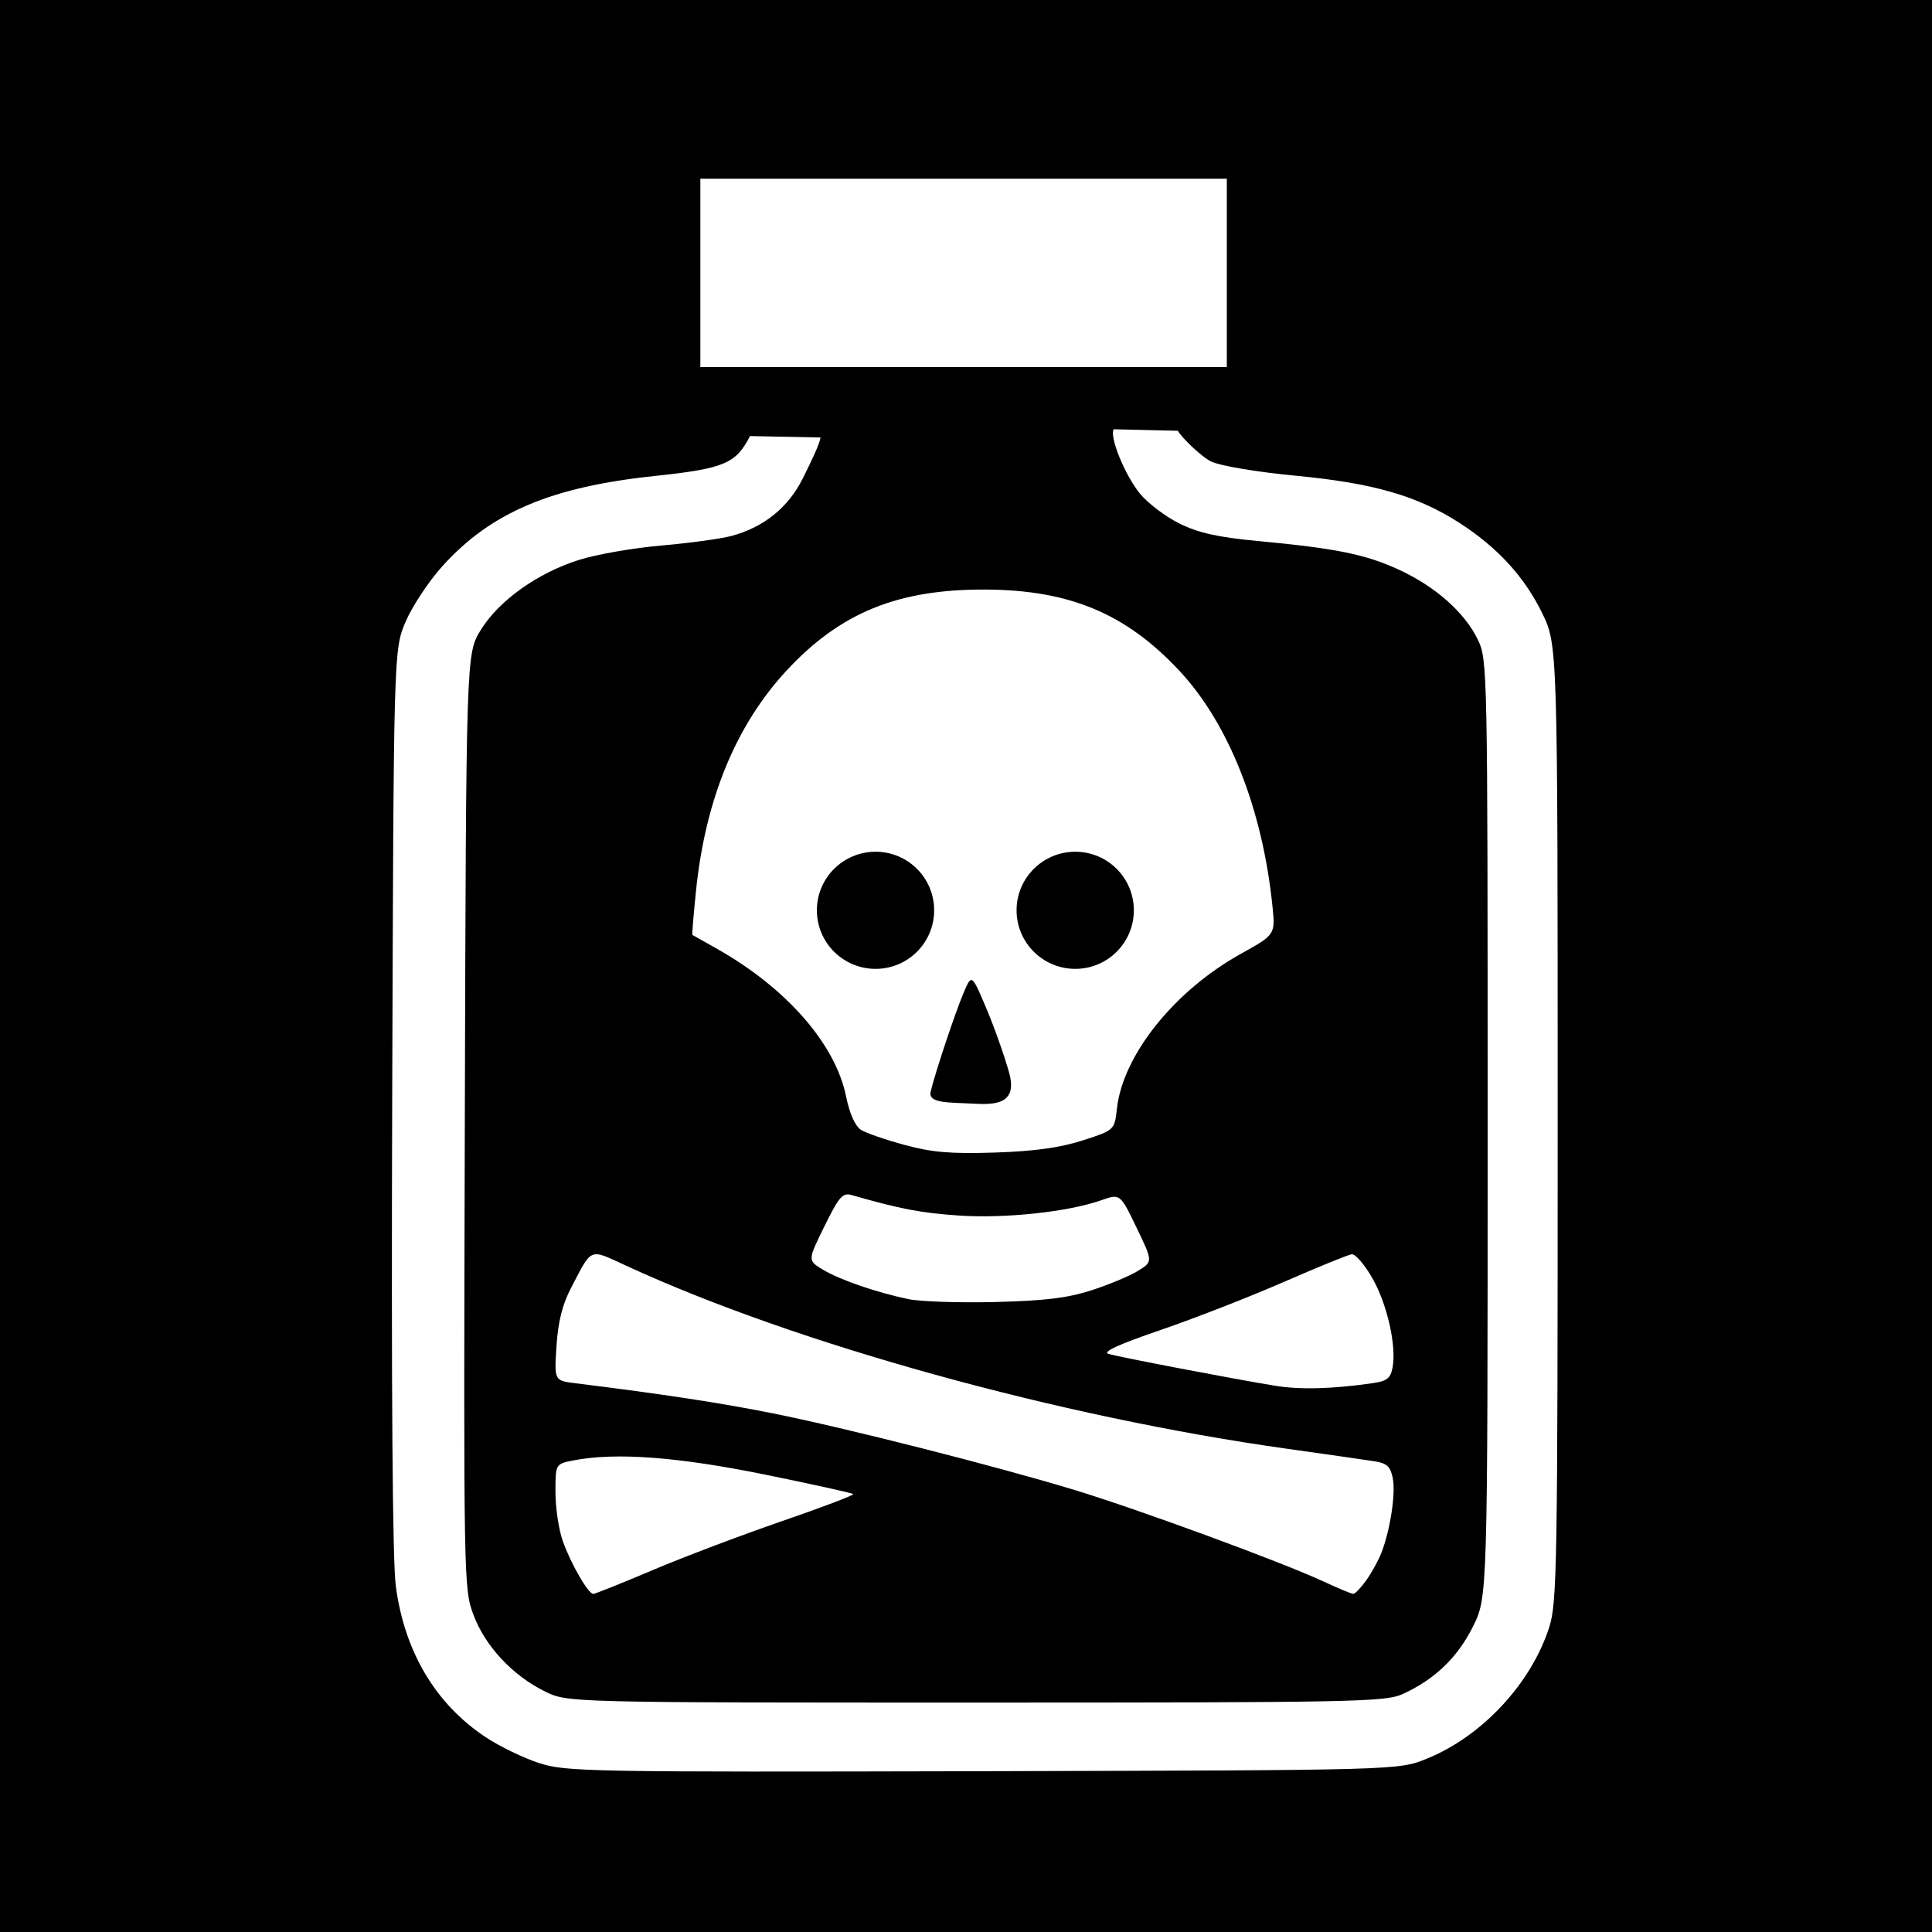 <?xml version="1.0" encoding="UTF-8" standalone="no"?>
<!-- Created with Inkscape (http://www.inkscape.org/) -->

<svg
   xmlns:dc="http://purl.org/dc/elements/1.1/"
   xmlns:cc="http://creativecommons.org/ns#"
   xmlns:rdf="http://www.w3.org/1999/02/22-rdf-syntax-ns#"
   xmlns:svg="http://www.w3.org/2000/svg"
   xmlns="http://www.w3.org/2000/svg"
   xmlns:sodipodi="http://sodipodi.sourceforge.net/DTD/sodipodi-0.dtd"
   xmlns:inkscape="http://www.inkscape.org/namespaces/inkscape"
   id="svg2"
   version="1.1"
   inkscape:version="0.48.3.1 r9886"
   width="400"
   height="400"
   sodipodi:docname="Icon.1_83.svg">
  <rect width="100%" height="100%" fill="#808080" stroke="none"/>
  <defs
     id="defs6" />
  <sodipodi:namedview
     pagecolor="#ffffff"
     bordercolor="#666666"
     borderopacity="1"
     objecttolerance="10"
     gridtolerance="10"
     guidetolerance="10"
     inkscape:pageopacity="0"
     inkscape:pageshadow="2"
     inkscape:window-width="1855"
     inkscape:window-height="1056"
     id="namedview4"
     showgrid="false"
     inkscape:zoom="1.668772"
     inkscape:cx="133.99925"
     inkscape:cy="240.89588"
     inkscape:window-x="65"
     inkscape:window-y="24"
     inkscape:window-maximized="1"
     inkscape:current-layer="svg2" />
  <path
     style="fill:#000000;fill-opacity:1;stroke:none"
     d="m 0,1.5258789e-5 400,0 L 400,400 l -400,0 z"
     id="rect4019" />
  <path
     id="path3972"
     style="fill:#ffffff"
     d="M 295.344,364.143 C 306.771,359.534 316.947,348.65 320.719,337 c 1.659,-5.123 1.781,-12.283 1.781,-104.5 0,-99 0,-99 -3.24,-105.623 -3.663,-7.487 -9.265,-13.585 -17.114,-18.63 -8.711,-5.599 -17.768,-8.212 -33.763,-9.742 -8.214,-0.785 -15.707,-2.04 -17.629,-2.952 -1.838,-0.872 -5.933,-4.726 -6.902,-6.367 l -13.275,-0.311 c -0.942,1.524 2.362,9.595 5.471,13.367 1.646,1.997 5.346,4.781 8.222,6.187 3.933,1.923 7.956,2.813 16.23,3.588 16.107,1.51 22.277,2.767 29.123,5.93 7.568,3.496 13.612,8.842 16.318,14.432 2.035,4.203 2.058,5.378 2.058,101.277 0,97.025 0,97.025 -3.06,103.148 -3.207,6.418 -7.95,10.952 -14.602,13.961 C 286.792,352.368 280.073,352.5 202,352.5 c -84.5,0 -84.5,0 -89.195,-2.313 -6.689,-3.295 -12.355,-9.367 -14.775,-15.837 C 95.996,328.915 95.974,327.654 96.235,232.095 96.5,135.342 96.5,135.342 99.535,130.434 c 3.793,-6.135 11.783,-11.823 20.418,-14.536 3.601,-1.131 11.272,-2.463 17.047,-2.96 5.775,-0.497 12.3,-1.392 14.5,-1.99 6.696,-1.819 11.725,-5.897 14.734,-11.949 1.504,-3.024 3.489,-7.048 3.636,-8.423 L 155.287,90.284 c -2.918,5.643 -5.168,6.729 -19.768,8.267 -21.398,2.255 -33.859,7.542 -43.885,18.621 -2.823,3.12 -6.258,8.295 -7.633,11.5 C 81.5,134.5 81.5,134.5 81.201,227.5 c -0.196,60.959 0.062,95.725 0.75,100.911 1.8,13.563 8.225,24.366 18.584,31.244 2.903,1.927 7.907,4.349 11.122,5.382 5.553,1.785 10.122,1.868 91.844,1.671 86,-0.207 86,-0.207 91.844,-2.564 z M 135.126,325.075 c 6.392,-2.709 18.441,-7.272 26.775,-10.139 8.334,-2.868 14.977,-5.39 14.762,-5.605 -0.215,-0.215 -8.44,-2.031 -18.277,-4.034 -18.053,-3.677 -30.972,-4.635 -39.636,-2.939 -3.75,0.734 -3.75,0.734 -3.75,6.563 0,3.206 0.677,7.749 1.505,10.095 1.659,4.703 5.278,10.985 6.328,10.985 0.369,0 5.9,-2.216 12.292,-4.925 z m 147.781,2.056 c 1.124,-1.578 2.537,-4.166 3.14,-5.75 1.824,-4.791 2.938,-12.206 2.307,-15.36 -0.477,-2.384 -1.217,-3.073 -3.725,-3.47 -1.721,-0.272 -9.88,-1.441 -18.13,-2.597 -47.274,-6.625 -101.881,-21.751 -136.894,-37.92 -7.685,-3.549 -6.957,-3.837 -11.302,4.467 -1.866,3.567 -2.751,7.055 -3.086,12.17 -0.47,7.17 -0.47,7.17 3.906,7.713 18.162,2.254 30.115,4.077 40.876,6.233 15.178,3.042 46.158,10.91 62.5,15.875 13.236,4.021 42.89,14.921 51.5,18.929 3.025,1.408 5.807,2.565 6.182,2.57 0.375,0.005 1.601,-1.281 2.725,-2.86 z m 1.24,-40.752 c 2.978,-0.424 3.741,-1.01 4.158,-3.193 0.86,-4.499 -1.08,-13.132 -4.167,-18.545 -1.612,-2.827 -3.54,-5.059 -4.285,-4.959 -0.744,0.1 -7.126,2.702 -14.181,5.784 -7.055,3.082 -18.521,7.55 -25.479,9.929 -8.684,2.97 -12.03,4.512 -10.672,4.919 2.199,0.66 25.898,5.191 34.479,6.593 5.168,0.844 11.717,0.673 20.147,-0.528 z M 226,267.137 c 3.575,-1.157 7.897,-2.964 9.604,-4.017 3.104,-1.913 3.104,-1.913 -0.294,-8.957 -3.398,-7.044 -3.398,-7.044 -7.304,-5.666 -6.82,2.406 -19.879,3.813 -29.425,3.169 -7.894,-0.532 -12.089,-1.331 -22.243,-4.236 -1.883,-0.539 -2.612,0.295 -5.647,6.457 -3.486,7.075 -3.486,7.075 -0.338,8.97 3.516,2.117 11.032,4.71 17.723,6.115 2.434,0.511 10.5,0.78 17.925,0.598 10.307,-0.253 15.037,-0.829 20,-2.435 z M 254,37 l -109,0 0,39 109,0 z m -50,85.062 c -18.127,-0.082 -30.054,4.787 -41.188,16.812 -10.474,11.313 -16.794,26.709 -18.719,45.625 -0.504,4.95 -0.836,9.023 -0.75,9.062 0.086,0.04 2.406,1.348 5.156,2.906 14.342,8.125 24.419,19.637 26.656,30.469 0.764,3.699 1.894,6.231 3.125,7 1.059,0.662 5.129,2.062 9.062,3.125 5.669,1.533 9.54,1.86 18.656,1.562 8.142,-0.266 13.438,-0.993 18.125,-2.5 6.62,-2.128 6.619,-2.14 7.125,-6.625 1.248,-11.077 11.917,-24.385 25.625,-32 7.201,-4 7.182,-4 6.562,-10 -2.077,-20.124 -9.085,-37.786 -19.344,-48.719 C 233.036,126.997 221.413,122.141 204,122.062 z m -22.719,54.281 c 6.702,0 12.125,5.423 12.125,12.125 0,6.702 -5.423,12.125 -12.125,12.125 -6.702,0 -12.156,-5.423 -12.156,-12.125 0,-6.702 5.454,-12.125 12.156,-12.125 z m 41.344,0 c 6.702,0 12.125,5.423 12.125,12.125 0,6.702 -5.423,12.125 -12.125,12.125 -6.702,0 -12.156,-5.423 -12.156,-12.125 0,-6.702 5.454,-12.125 12.156,-12.125 z m -21.5,26.562 c 0.614,0.047 1.34,1.758 3,5.656 1.623,3.811 3.776,9.863 4.781,13.438 1.827,6.5 -2.594,6.791 -7.5,6.5 -4.906,-0.291 -9.321,0 -8.719,-2.5 0.979,-4.06 5.019,-16.196 6.812,-20.438 0.727,-1.719 1.148,-2.693 1.625,-2.656 z"
     inkscape:connector-curvature="0"
     sodipodi:nodetypes="sssssssccsssssssssssssssssccsssssssssssssssssssssssssssssscsssscsssssssssssssssscccccssscssssssssssssssssssssscsssssc" />
</svg>
